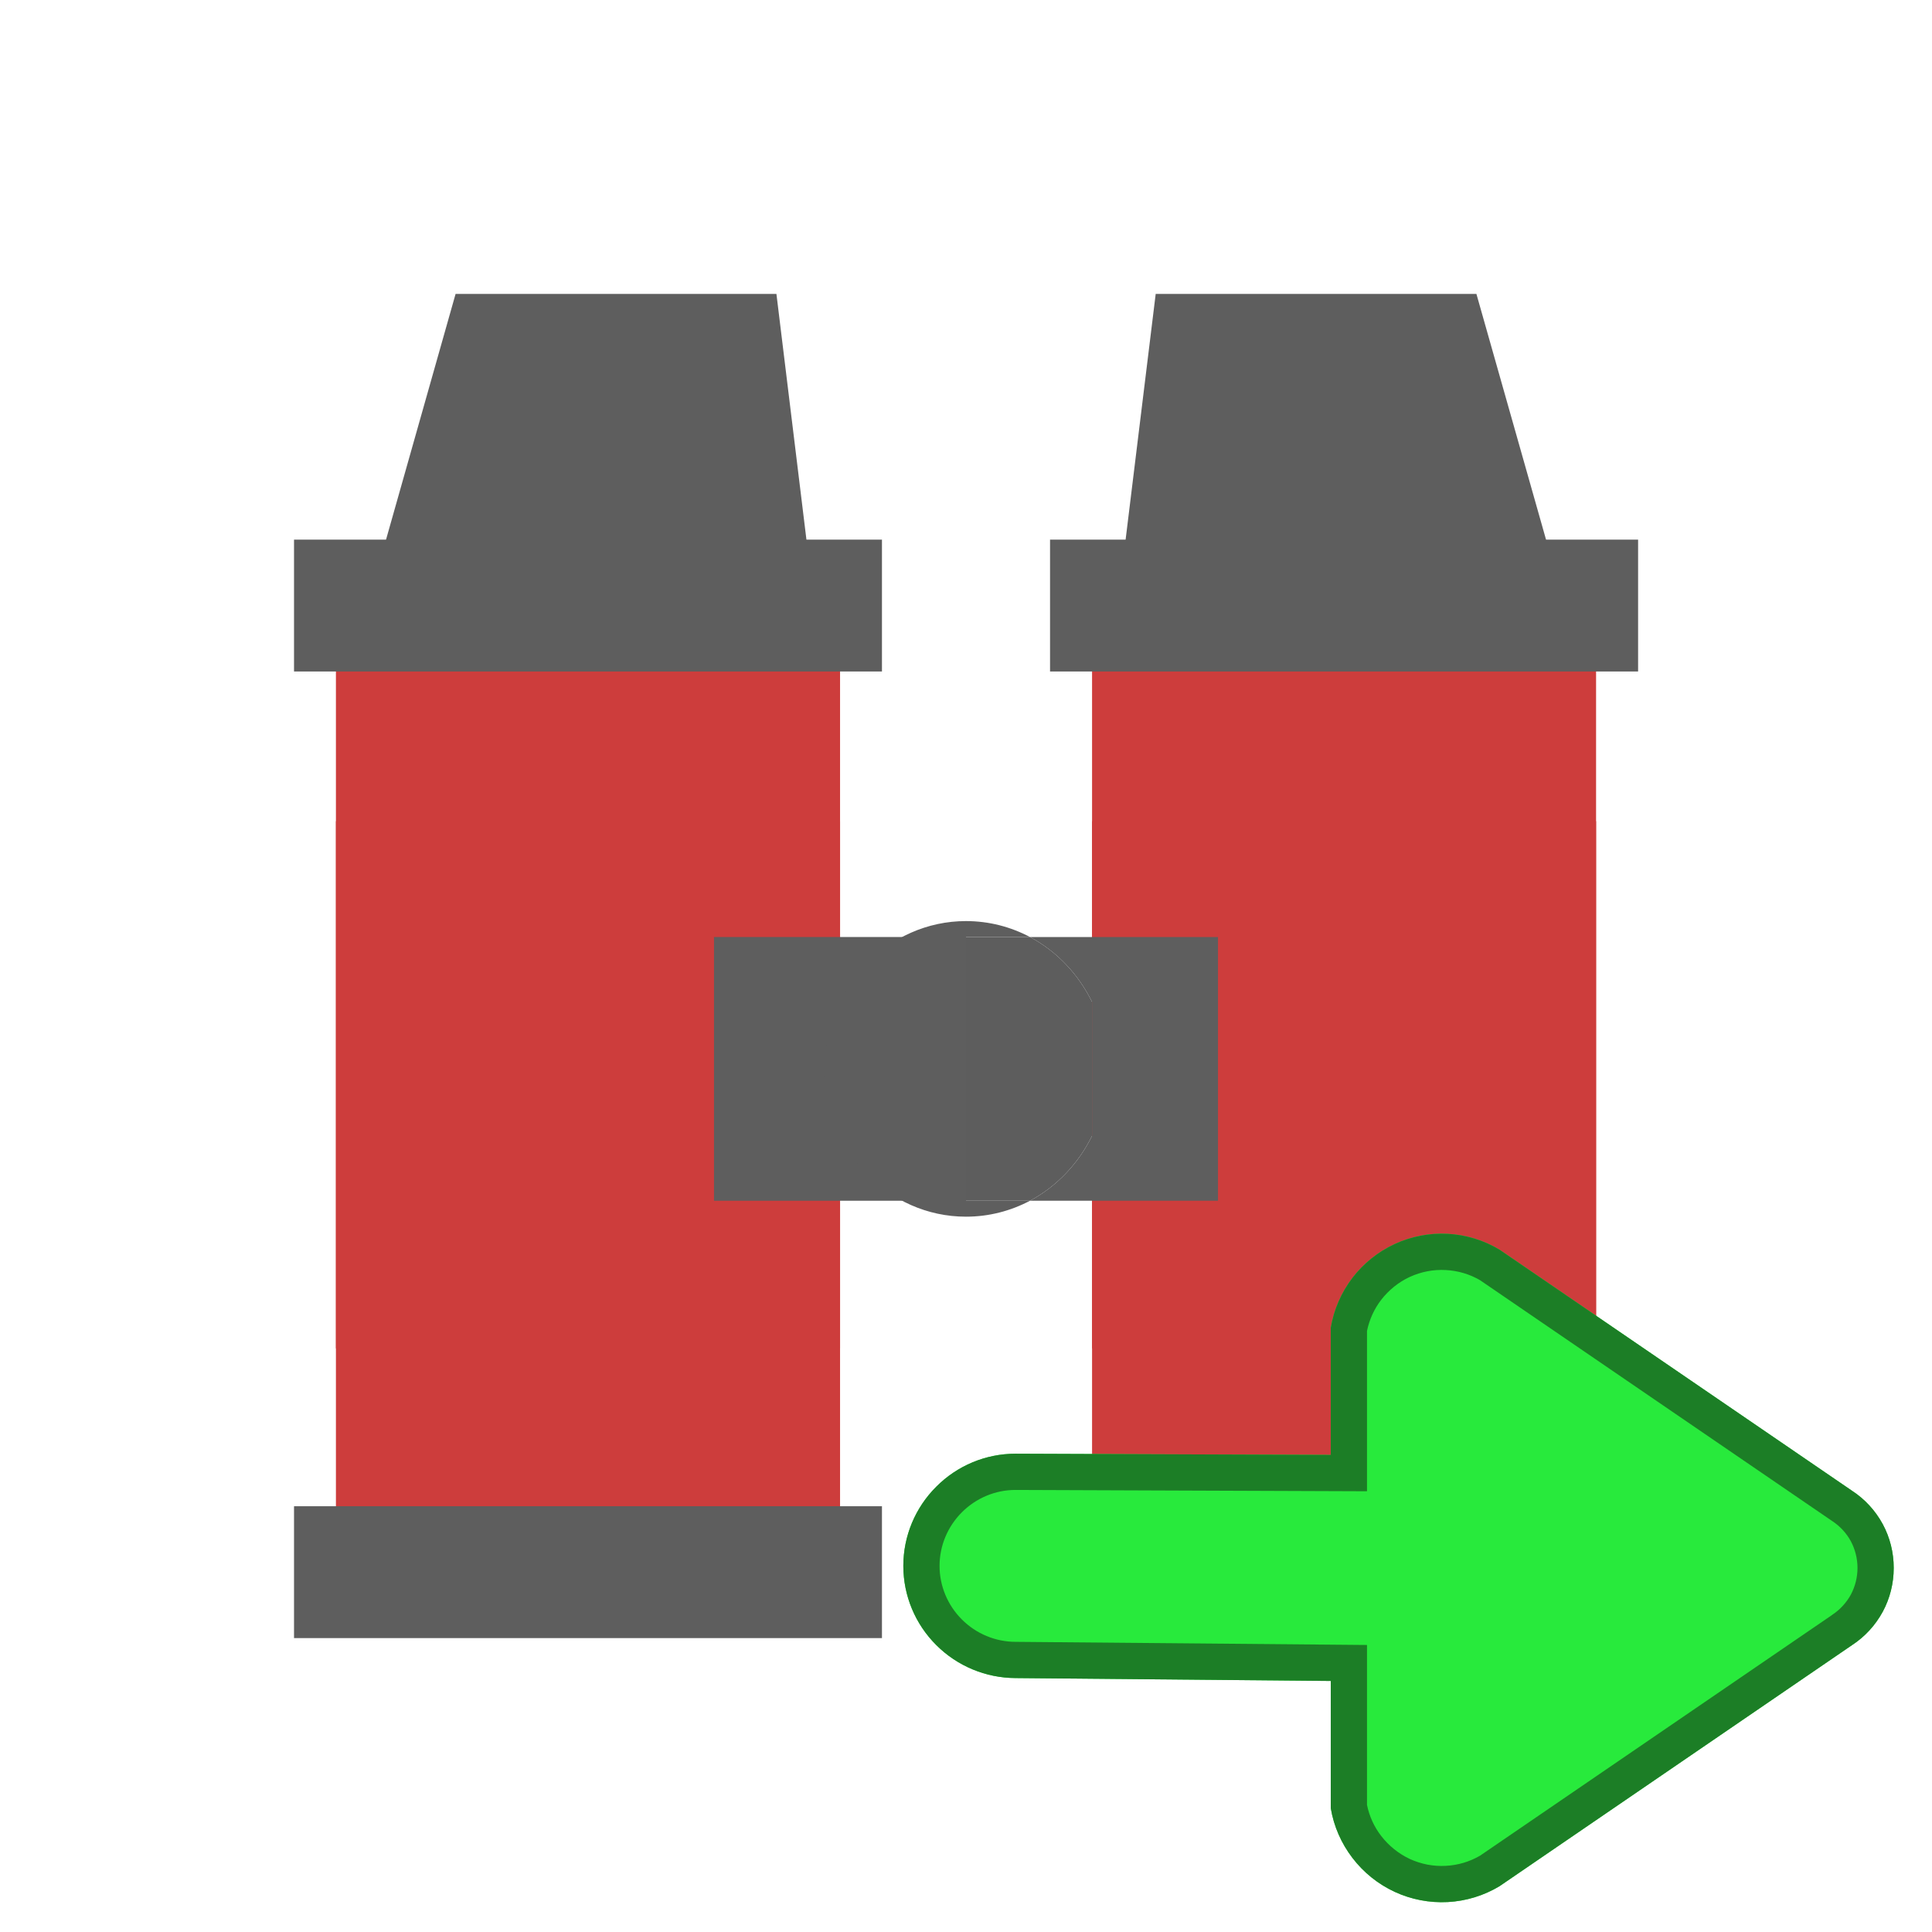 <svg width="16" height="16" viewBox="0 0 16 16" fill="none" xmlns="http://www.w3.org/2000/svg">
<g clip-path="url(#clip0_312_2450)">
<path d="M6.83 5.709H2.846L3.773 2.434H6.43L6.83 5.709Z" fill="#5E5E5E"/>
<path d="M9.17 5.709H13.155L12.227 2.434H9.571L9.17 5.709Z" fill="#5E5E5E"/>
<path d="M6.957 4.617H2.782V13.35H6.957V4.617Z" fill="#CD3D3C"/>
<path d="M13.218 4.617H9.044V8.298V9.406V13.35H13.218V4.617Z" fill="#CD3D3C"/>
<path d="M6.957 6.801H2.782V11.167H6.957V6.801Z" fill="#CD3D3C"/>
<path d="M13.218 6.801H9.044L9.044 8.298V9.406L9.044 11.167H13.218V6.801Z" fill="#CD3D3C"/>
<path d="M7.304 4.469H2.435V5.561H7.304V4.469Z" fill="#5E5E5E"/>
<path d="M13.566 4.469H8.696V5.561H13.566V4.469Z" fill="#5E5E5E"/>
<path d="M7.304 12.474H2.435V13.566H7.304V12.474Z" fill="#5E5E5E"/>
<path d="M13.566 12.474H8.696V13.566H13.566V12.474Z" fill="#5E5E5E"/>
<path d="M8 7.76H5.913V9.944H8V7.76Z" fill="#5E5E5E"/>
<path fill-rule="evenodd" clip-rule="evenodd" d="M8 10.076C8.191 10.076 8.371 10.028 8.53 9.944H10.087V7.76H8.53C8.371 7.676 8.191 7.628 8 7.628C7.354 7.628 6.83 8.176 6.83 8.852C6.83 9.528 7.354 10.076 8 10.076ZM8.53 7.76H8V9.944H8.53C8.751 9.826 8.931 9.637 9.044 9.406V8.298C8.931 8.067 8.751 7.878 8.53 7.76Z" fill="#5E5E5E"/>
<path d="M8 7.76V9.944H8.53C8.751 9.826 8.931 9.637 9.044 9.406V8.298C8.931 8.067 8.751 7.878 8.53 7.76H8Z" fill="#5D5D5D"/>
<path d="M15.338 13.624L12.418 15.621C12.288 15.699 12.141 15.744 11.99 15.752C11.838 15.76 11.687 15.731 11.549 15.667C11.412 15.603 11.292 15.507 11.2 15.386C11.108 15.266 11.046 15.125 11.021 14.975L11.021 13.921L8.41 13.897C8.164 13.896 7.928 13.798 7.754 13.624C7.579 13.45 7.481 13.214 7.481 12.968C7.481 12.722 7.579 12.486 7.754 12.312C7.928 12.137 8.164 12.039 8.41 12.039L11.021 12.049L11.021 10.995C11.046 10.845 11.108 10.704 11.2 10.583C11.292 10.463 11.412 10.367 11.549 10.303C11.687 10.239 11.838 10.21 11.99 10.218C12.141 10.226 12.288 10.271 12.418 10.349L15.338 12.346C15.444 12.415 15.531 12.51 15.592 12.622C15.652 12.733 15.683 12.858 15.683 12.985C15.683 13.112 15.652 13.237 15.592 13.348C15.531 13.46 15.444 13.555 15.338 13.624Z" fill="#28EA3C"/>
<path fill-rule="evenodd" clip-rule="evenodd" d="M15.169 13.377L12.257 15.368C12.171 15.418 12.074 15.447 11.974 15.452C11.871 15.458 11.769 15.438 11.675 15.395C11.582 15.351 11.501 15.286 11.438 15.204C11.38 15.129 11.34 15.041 11.321 14.948L11.321 13.623L8.413 13.597L8.411 13.597C8.244 13.597 8.084 13.53 7.966 13.412C7.848 13.294 7.781 13.135 7.781 12.968C7.781 12.801 7.848 12.642 7.966 12.524C8.084 12.406 8.243 12.339 8.41 12.339C8.41 12.339 8.409 12.339 8.41 12.339L11.321 12.35L11.321 11.022C11.34 10.929 11.38 10.841 11.438 10.765C11.501 10.684 11.582 10.618 11.675 10.575C11.769 10.532 11.871 10.512 11.974 10.518C12.074 10.523 12.171 10.552 12.257 10.602L15.174 12.597C15.238 12.639 15.291 12.696 15.328 12.764C15.364 12.832 15.383 12.908 15.383 12.985C15.383 13.062 15.364 13.138 15.328 13.206C15.291 13.273 15.238 13.331 15.174 13.373L15.169 13.377ZM12.418 10.349C12.288 10.271 12.141 10.226 11.99 10.218C11.838 10.21 11.687 10.239 11.549 10.303C11.412 10.367 11.292 10.463 11.2 10.583C11.108 10.704 11.046 10.845 11.021 10.995L11.021 12.049L8.41 12.039C8.164 12.039 7.928 12.137 7.754 12.312C7.579 12.486 7.481 12.722 7.481 12.968C7.481 13.214 7.579 13.45 7.754 13.624C7.928 13.798 8.164 13.896 8.41 13.897L11.021 13.921L11.021 14.975C11.046 15.125 11.108 15.266 11.2 15.386C11.292 15.507 11.412 15.603 11.549 15.667C11.687 15.731 11.838 15.76 11.99 15.752C12.141 15.744 12.288 15.699 12.418 15.621L15.338 13.624C15.444 13.555 15.531 13.46 15.592 13.348C15.652 13.237 15.683 13.112 15.683 12.985C15.683 12.858 15.652 12.733 15.592 12.622C15.531 12.51 15.444 12.415 15.338 12.346L12.418 10.349Z" fill="#1C7E26"/>
</g>
<defs>
<clipPath id="clip0_312_2450">
<rect width="16" height="16" fill="white"/>
</clipPath>
</defs>
</svg>
